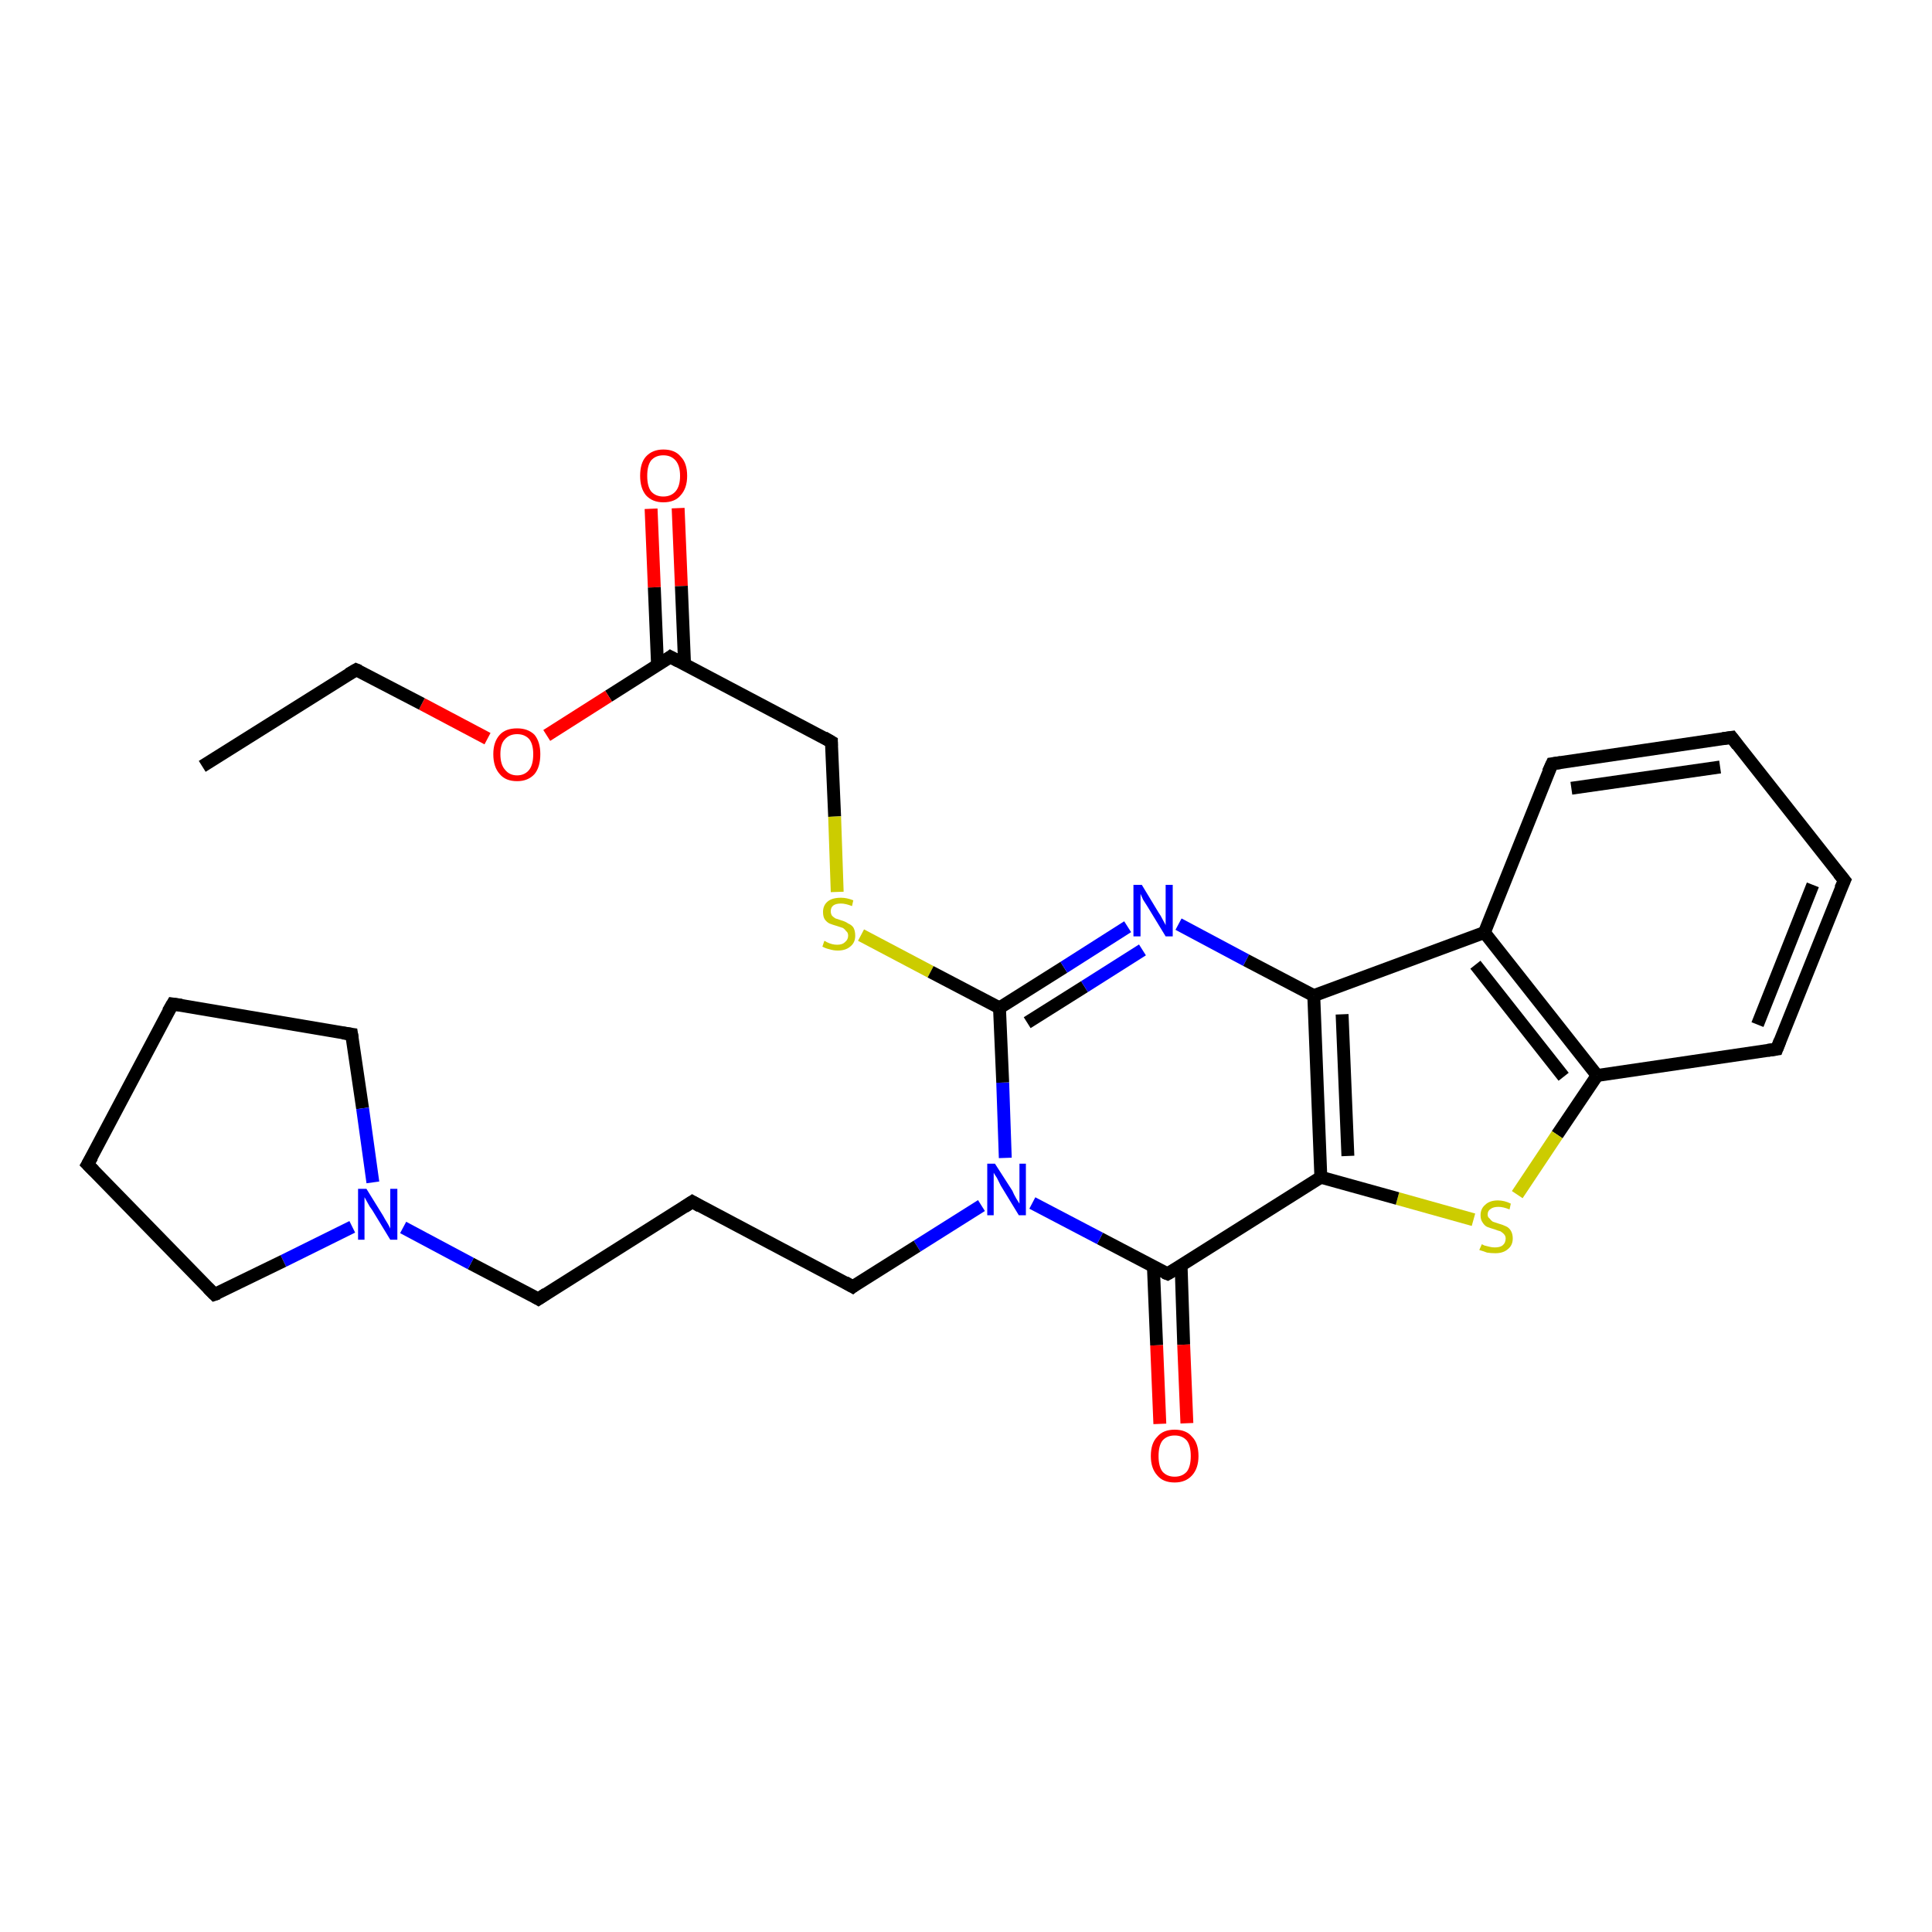 <?xml version='1.0' encoding='iso-8859-1'?>
<svg version='1.1' baseProfile='full'
              xmlns='http://www.w3.org/2000/svg'
                      xmlns:rdkit='http://www.rdkit.org/xml'
                      xmlns:xlink='http://www.w3.org/1999/xlink'
                  xml:space='preserve'
width='300px' height='300px' viewBox='0 0 300 300'>
<!-- END OF HEADER -->
<rect style='opacity:1.0;fill:#FFFFFF;stroke:none' width='300.0' height='300.0' x='0.0' y='0.0'> </rect>
<path class='bond-0 atom-0 atom-1' d='M 105.3,78.9 L 105.8,91.0' style='fill:none;fill-rule:evenodd;stroke:#FF0000;stroke-width:2.0px;stroke-linecap:butt;stroke-linejoin:miter;stroke-opacity:1' />
<path class='bond-0 atom-0 atom-1' d='M 105.8,91.0 L 106.3,103.2' style='fill:none;fill-rule:evenodd;stroke:#000000;stroke-width:2.0px;stroke-linecap:butt;stroke-linejoin:miter;stroke-opacity:1' />
<path class='bond-0 atom-0 atom-1' d='M 101.1,79.0 L 101.6,91.2' style='fill:none;fill-rule:evenodd;stroke:#FF0000;stroke-width:2.0px;stroke-linecap:butt;stroke-linejoin:miter;stroke-opacity:1' />
<path class='bond-0 atom-0 atom-1' d='M 101.6,91.2 L 102.1,103.3' style='fill:none;fill-rule:evenodd;stroke:#000000;stroke-width:2.0px;stroke-linecap:butt;stroke-linejoin:miter;stroke-opacity:1' />
<path class='bond-1 atom-1 atom-2' d='M 104.1,102.0 L 94.5,108.1' style='fill:none;fill-rule:evenodd;stroke:#000000;stroke-width:2.0px;stroke-linecap:butt;stroke-linejoin:miter;stroke-opacity:1' />
<path class='bond-1 atom-1 atom-2' d='M 94.5,108.1 L 84.9,114.2' style='fill:none;fill-rule:evenodd;stroke:#FF0000;stroke-width:2.0px;stroke-linecap:butt;stroke-linejoin:miter;stroke-opacity:1' />
<path class='bond-2 atom-2 atom-3' d='M 75.7,114.7 L 65.5,109.3' style='fill:none;fill-rule:evenodd;stroke:#FF0000;stroke-width:2.0px;stroke-linecap:butt;stroke-linejoin:miter;stroke-opacity:1' />
<path class='bond-2 atom-2 atom-3' d='M 65.5,109.3 L 55.3,104.0' style='fill:none;fill-rule:evenodd;stroke:#000000;stroke-width:2.0px;stroke-linecap:butt;stroke-linejoin:miter;stroke-opacity:1' />
<path class='bond-3 atom-3 atom-4' d='M 55.3,104.0 L 31.4,119.0' style='fill:none;fill-rule:evenodd;stroke:#000000;stroke-width:2.0px;stroke-linecap:butt;stroke-linejoin:miter;stroke-opacity:1' />
<path class='bond-4 atom-1 atom-5' d='M 104.1,102.0 L 129.1,115.2' style='fill:none;fill-rule:evenodd;stroke:#000000;stroke-width:2.0px;stroke-linecap:butt;stroke-linejoin:miter;stroke-opacity:1' />
<path class='bond-5 atom-5 atom-6' d='M 129.1,115.2 L 129.6,126.8' style='fill:none;fill-rule:evenodd;stroke:#000000;stroke-width:2.0px;stroke-linecap:butt;stroke-linejoin:miter;stroke-opacity:1' />
<path class='bond-5 atom-5 atom-6' d='M 129.6,126.8 L 130.0,138.5' style='fill:none;fill-rule:evenodd;stroke:#CCCC00;stroke-width:2.0px;stroke-linecap:butt;stroke-linejoin:miter;stroke-opacity:1' />
<path class='bond-6 atom-6 atom-7' d='M 133.7,145.2 L 144.5,150.9' style='fill:none;fill-rule:evenodd;stroke:#CCCC00;stroke-width:2.0px;stroke-linecap:butt;stroke-linejoin:miter;stroke-opacity:1' />
<path class='bond-6 atom-6 atom-7' d='M 144.5,150.9 L 155.2,156.5' style='fill:none;fill-rule:evenodd;stroke:#000000;stroke-width:2.0px;stroke-linecap:butt;stroke-linejoin:miter;stroke-opacity:1' />
<path class='bond-7 atom-7 atom-8' d='M 155.2,156.5 L 165.2,150.2' style='fill:none;fill-rule:evenodd;stroke:#000000;stroke-width:2.0px;stroke-linecap:butt;stroke-linejoin:miter;stroke-opacity:1' />
<path class='bond-7 atom-7 atom-8' d='M 165.2,150.2 L 175.1,143.9' style='fill:none;fill-rule:evenodd;stroke:#0000FF;stroke-width:2.0px;stroke-linecap:butt;stroke-linejoin:miter;stroke-opacity:1' />
<path class='bond-7 atom-7 atom-8' d='M 159.5,158.8 L 168.4,153.2' style='fill:none;fill-rule:evenodd;stroke:#000000;stroke-width:2.0px;stroke-linecap:butt;stroke-linejoin:miter;stroke-opacity:1' />
<path class='bond-7 atom-7 atom-8' d='M 168.4,153.2 L 177.4,147.5' style='fill:none;fill-rule:evenodd;stroke:#0000FF;stroke-width:2.0px;stroke-linecap:butt;stroke-linejoin:miter;stroke-opacity:1' />
<path class='bond-8 atom-8 atom-9' d='M 183.0,143.5 L 193.5,149.1' style='fill:none;fill-rule:evenodd;stroke:#0000FF;stroke-width:2.0px;stroke-linecap:butt;stroke-linejoin:miter;stroke-opacity:1' />
<path class='bond-8 atom-8 atom-9' d='M 193.5,149.1 L 204.0,154.6' style='fill:none;fill-rule:evenodd;stroke:#000000;stroke-width:2.0px;stroke-linecap:butt;stroke-linejoin:miter;stroke-opacity:1' />
<path class='bond-9 atom-9 atom-10' d='M 204.0,154.6 L 230.5,144.8' style='fill:none;fill-rule:evenodd;stroke:#000000;stroke-width:2.0px;stroke-linecap:butt;stroke-linejoin:miter;stroke-opacity:1' />
<path class='bond-10 atom-10 atom-11' d='M 230.5,144.8 L 248.0,167.0' style='fill:none;fill-rule:evenodd;stroke:#000000;stroke-width:2.0px;stroke-linecap:butt;stroke-linejoin:miter;stroke-opacity:1' />
<path class='bond-10 atom-10 atom-11' d='M 229.1,149.8 L 242.8,167.2' style='fill:none;fill-rule:evenodd;stroke:#000000;stroke-width:2.0px;stroke-linecap:butt;stroke-linejoin:miter;stroke-opacity:1' />
<path class='bond-11 atom-11 atom-12' d='M 248.0,167.0 L 241.8,176.2' style='fill:none;fill-rule:evenodd;stroke:#000000;stroke-width:2.0px;stroke-linecap:butt;stroke-linejoin:miter;stroke-opacity:1' />
<path class='bond-11 atom-11 atom-12' d='M 241.8,176.2 L 235.6,185.5' style='fill:none;fill-rule:evenodd;stroke:#CCCC00;stroke-width:2.0px;stroke-linecap:butt;stroke-linejoin:miter;stroke-opacity:1' />
<path class='bond-12 atom-12 atom-13' d='M 228.8,189.4 L 217.0,186.1' style='fill:none;fill-rule:evenodd;stroke:#CCCC00;stroke-width:2.0px;stroke-linecap:butt;stroke-linejoin:miter;stroke-opacity:1' />
<path class='bond-12 atom-12 atom-13' d='M 217.0,186.1 L 205.1,182.8' style='fill:none;fill-rule:evenodd;stroke:#000000;stroke-width:2.0px;stroke-linecap:butt;stroke-linejoin:miter;stroke-opacity:1' />
<path class='bond-13 atom-13 atom-14' d='M 205.1,182.8 L 181.3,197.8' style='fill:none;fill-rule:evenodd;stroke:#000000;stroke-width:2.0px;stroke-linecap:butt;stroke-linejoin:miter;stroke-opacity:1' />
<path class='bond-14 atom-14 atom-15' d='M 179.1,196.7 L 179.6,208.9' style='fill:none;fill-rule:evenodd;stroke:#000000;stroke-width:2.0px;stroke-linecap:butt;stroke-linejoin:miter;stroke-opacity:1' />
<path class='bond-14 atom-14 atom-15' d='M 179.6,208.9 L 180.1,221.1' style='fill:none;fill-rule:evenodd;stroke:#FF0000;stroke-width:2.0px;stroke-linecap:butt;stroke-linejoin:miter;stroke-opacity:1' />
<path class='bond-14 atom-14 atom-15' d='M 183.4,196.5 L 183.8,208.8' style='fill:none;fill-rule:evenodd;stroke:#000000;stroke-width:2.0px;stroke-linecap:butt;stroke-linejoin:miter;stroke-opacity:1' />
<path class='bond-14 atom-14 atom-15' d='M 183.8,208.8 L 184.3,221.0' style='fill:none;fill-rule:evenodd;stroke:#FF0000;stroke-width:2.0px;stroke-linecap:butt;stroke-linejoin:miter;stroke-opacity:1' />
<path class='bond-15 atom-14 atom-16' d='M 181.3,197.8 L 170.8,192.3' style='fill:none;fill-rule:evenodd;stroke:#000000;stroke-width:2.0px;stroke-linecap:butt;stroke-linejoin:miter;stroke-opacity:1' />
<path class='bond-15 atom-14 atom-16' d='M 170.8,192.3 L 160.3,186.8' style='fill:none;fill-rule:evenodd;stroke:#0000FF;stroke-width:2.0px;stroke-linecap:butt;stroke-linejoin:miter;stroke-opacity:1' />
<path class='bond-16 atom-16 atom-17' d='M 152.4,187.2 L 142.4,193.5' style='fill:none;fill-rule:evenodd;stroke:#0000FF;stroke-width:2.0px;stroke-linecap:butt;stroke-linejoin:miter;stroke-opacity:1' />
<path class='bond-16 atom-16 atom-17' d='M 142.4,193.5 L 132.4,199.8' style='fill:none;fill-rule:evenodd;stroke:#000000;stroke-width:2.0px;stroke-linecap:butt;stroke-linejoin:miter;stroke-opacity:1' />
<path class='bond-17 atom-17 atom-18' d='M 132.4,199.8 L 107.5,186.6' style='fill:none;fill-rule:evenodd;stroke:#000000;stroke-width:2.0px;stroke-linecap:butt;stroke-linejoin:miter;stroke-opacity:1' />
<path class='bond-18 atom-18 atom-19' d='M 107.5,186.6 L 83.6,201.7' style='fill:none;fill-rule:evenodd;stroke:#000000;stroke-width:2.0px;stroke-linecap:butt;stroke-linejoin:miter;stroke-opacity:1' />
<path class='bond-19 atom-19 atom-20' d='M 83.6,201.7 L 73.1,196.2' style='fill:none;fill-rule:evenodd;stroke:#000000;stroke-width:2.0px;stroke-linecap:butt;stroke-linejoin:miter;stroke-opacity:1' />
<path class='bond-19 atom-19 atom-20' d='M 73.1,196.2 L 62.6,190.6' style='fill:none;fill-rule:evenodd;stroke:#0000FF;stroke-width:2.0px;stroke-linecap:butt;stroke-linejoin:miter;stroke-opacity:1' />
<path class='bond-20 atom-20 atom-21' d='M 54.7,190.5 L 44.0,195.8' style='fill:none;fill-rule:evenodd;stroke:#0000FF;stroke-width:2.0px;stroke-linecap:butt;stroke-linejoin:miter;stroke-opacity:1' />
<path class='bond-20 atom-20 atom-21' d='M 44.0,195.8 L 33.3,201.0' style='fill:none;fill-rule:evenodd;stroke:#000000;stroke-width:2.0px;stroke-linecap:butt;stroke-linejoin:miter;stroke-opacity:1' />
<path class='bond-21 atom-21 atom-22' d='M 33.3,201.0 L 13.6,180.8' style='fill:none;fill-rule:evenodd;stroke:#000000;stroke-width:2.0px;stroke-linecap:butt;stroke-linejoin:miter;stroke-opacity:1' />
<path class='bond-22 atom-22 atom-23' d='M 13.6,180.8 L 26.8,155.9' style='fill:none;fill-rule:evenodd;stroke:#000000;stroke-width:2.0px;stroke-linecap:butt;stroke-linejoin:miter;stroke-opacity:1' />
<path class='bond-23 atom-23 atom-24' d='M 26.8,155.9 L 54.6,160.6' style='fill:none;fill-rule:evenodd;stroke:#000000;stroke-width:2.0px;stroke-linecap:butt;stroke-linejoin:miter;stroke-opacity:1' />
<path class='bond-24 atom-11 atom-25' d='M 248.0,167.0 L 275.9,162.9' style='fill:none;fill-rule:evenodd;stroke:#000000;stroke-width:2.0px;stroke-linecap:butt;stroke-linejoin:miter;stroke-opacity:1' />
<path class='bond-25 atom-25 atom-26' d='M 275.9,162.9 L 286.4,136.7' style='fill:none;fill-rule:evenodd;stroke:#000000;stroke-width:2.0px;stroke-linecap:butt;stroke-linejoin:miter;stroke-opacity:1' />
<path class='bond-25 atom-25 atom-26' d='M 272.9,159.1 L 281.5,137.4' style='fill:none;fill-rule:evenodd;stroke:#000000;stroke-width:2.0px;stroke-linecap:butt;stroke-linejoin:miter;stroke-opacity:1' />
<path class='bond-26 atom-26 atom-27' d='M 286.4,136.7 L 268.9,114.5' style='fill:none;fill-rule:evenodd;stroke:#000000;stroke-width:2.0px;stroke-linecap:butt;stroke-linejoin:miter;stroke-opacity:1' />
<path class='bond-27 atom-27 atom-28' d='M 268.9,114.5 L 241.0,118.6' style='fill:none;fill-rule:evenodd;stroke:#000000;stroke-width:2.0px;stroke-linecap:butt;stroke-linejoin:miter;stroke-opacity:1' />
<path class='bond-27 atom-27 atom-28' d='M 267.1,119.1 L 244.0,122.4' style='fill:none;fill-rule:evenodd;stroke:#000000;stroke-width:2.0px;stroke-linecap:butt;stroke-linejoin:miter;stroke-opacity:1' />
<path class='bond-28 atom-13 atom-9' d='M 205.1,182.8 L 204.0,154.6' style='fill:none;fill-rule:evenodd;stroke:#000000;stroke-width:2.0px;stroke-linecap:butt;stroke-linejoin:miter;stroke-opacity:1' />
<path class='bond-28 atom-13 atom-9' d='M 209.3,179.5 L 208.4,157.5' style='fill:none;fill-rule:evenodd;stroke:#000000;stroke-width:2.0px;stroke-linecap:butt;stroke-linejoin:miter;stroke-opacity:1' />
<path class='bond-29 atom-16 atom-7' d='M 156.1,179.8 L 155.7,168.1' style='fill:none;fill-rule:evenodd;stroke:#0000FF;stroke-width:2.0px;stroke-linecap:butt;stroke-linejoin:miter;stroke-opacity:1' />
<path class='bond-29 atom-16 atom-7' d='M 155.7,168.1 L 155.2,156.5' style='fill:none;fill-rule:evenodd;stroke:#000000;stroke-width:2.0px;stroke-linecap:butt;stroke-linejoin:miter;stroke-opacity:1' />
<path class='bond-30 atom-24 atom-20' d='M 54.6,160.6 L 56.3,172.1' style='fill:none;fill-rule:evenodd;stroke:#000000;stroke-width:2.0px;stroke-linecap:butt;stroke-linejoin:miter;stroke-opacity:1' />
<path class='bond-30 atom-24 atom-20' d='M 56.3,172.1 L 57.9,183.6' style='fill:none;fill-rule:evenodd;stroke:#0000FF;stroke-width:2.0px;stroke-linecap:butt;stroke-linejoin:miter;stroke-opacity:1' />
<path class='bond-31 atom-28 atom-10' d='M 241.0,118.6 L 230.5,144.8' style='fill:none;fill-rule:evenodd;stroke:#000000;stroke-width:2.0px;stroke-linecap:butt;stroke-linejoin:miter;stroke-opacity:1' />
<path d='M 103.7,102.3 L 104.1,102.0 L 105.4,102.7' style='fill:none;stroke:#000000;stroke-width:2.0px;stroke-linecap:butt;stroke-linejoin:miter;stroke-opacity:1;' />
<path d='M 55.8,104.2 L 55.3,104.0 L 54.1,104.7' style='fill:none;stroke:#000000;stroke-width:2.0px;stroke-linecap:butt;stroke-linejoin:miter;stroke-opacity:1;' />
<path d='M 127.9,114.5 L 129.1,115.2 L 129.1,115.8' style='fill:none;stroke:#000000;stroke-width:2.0px;stroke-linecap:butt;stroke-linejoin:miter;stroke-opacity:1;' />
<path d='M 182.5,197.1 L 181.3,197.8 L 180.8,197.6' style='fill:none;stroke:#000000;stroke-width:2.0px;stroke-linecap:butt;stroke-linejoin:miter;stroke-opacity:1;' />
<path d='M 132.9,199.4 L 132.4,199.8 L 131.2,199.1' style='fill:none;stroke:#000000;stroke-width:2.0px;stroke-linecap:butt;stroke-linejoin:miter;stroke-opacity:1;' />
<path d='M 108.7,187.3 L 107.5,186.6 L 106.3,187.4' style='fill:none;stroke:#000000;stroke-width:2.0px;stroke-linecap:butt;stroke-linejoin:miter;stroke-opacity:1;' />
<path d='M 84.8,200.9 L 83.6,201.7 L 83.1,201.4' style='fill:none;stroke:#000000;stroke-width:2.0px;stroke-linecap:butt;stroke-linejoin:miter;stroke-opacity:1;' />
<path d='M 33.9,200.8 L 33.3,201.0 L 32.3,200.0' style='fill:none;stroke:#000000;stroke-width:2.0px;stroke-linecap:butt;stroke-linejoin:miter;stroke-opacity:1;' />
<path d='M 14.6,181.8 L 13.6,180.8 L 14.3,179.6' style='fill:none;stroke:#000000;stroke-width:2.0px;stroke-linecap:butt;stroke-linejoin:miter;stroke-opacity:1;' />
<path d='M 26.1,157.1 L 26.8,155.9 L 28.2,156.1' style='fill:none;stroke:#000000;stroke-width:2.0px;stroke-linecap:butt;stroke-linejoin:miter;stroke-opacity:1;' />
<path d='M 53.2,160.4 L 54.6,160.6 L 54.7,161.2' style='fill:none;stroke:#000000;stroke-width:2.0px;stroke-linecap:butt;stroke-linejoin:miter;stroke-opacity:1;' />
<path d='M 274.5,163.1 L 275.9,162.9 L 276.4,161.6' style='fill:none;stroke:#000000;stroke-width:2.0px;stroke-linecap:butt;stroke-linejoin:miter;stroke-opacity:1;' />
<path d='M 285.8,138.0 L 286.4,136.7 L 285.5,135.6' style='fill:none;stroke:#000000;stroke-width:2.0px;stroke-linecap:butt;stroke-linejoin:miter;stroke-opacity:1;' />
<path d='M 269.8,115.7 L 268.9,114.5 L 267.5,114.7' style='fill:none;stroke:#000000;stroke-width:2.0px;stroke-linecap:butt;stroke-linejoin:miter;stroke-opacity:1;' />
<path d='M 242.4,118.4 L 241.0,118.6 L 240.4,119.9' style='fill:none;stroke:#000000;stroke-width:2.0px;stroke-linecap:butt;stroke-linejoin:miter;stroke-opacity:1;' />
<path class='atom-0' d='M 99.4 73.9
Q 99.4 71.9, 100.3 70.9
Q 101.3 69.8, 103.0 69.8
Q 104.8 69.8, 105.7 70.9
Q 106.7 71.9, 106.7 73.9
Q 106.7 75.8, 105.7 76.9
Q 104.8 78.0, 103.0 78.0
Q 101.3 78.0, 100.3 76.9
Q 99.4 75.8, 99.4 73.9
M 103.0 77.1
Q 104.2 77.1, 104.9 76.3
Q 105.6 75.5, 105.6 73.9
Q 105.6 72.3, 104.9 71.5
Q 104.2 70.7, 103.0 70.7
Q 101.8 70.7, 101.1 71.5
Q 100.5 72.3, 100.5 73.9
Q 100.5 75.5, 101.1 76.3
Q 101.8 77.1, 103.0 77.1
' fill='#FF0000'/>
<path class='atom-2' d='M 76.6 117.1
Q 76.6 115.2, 77.6 114.1
Q 78.5 113.1, 80.3 113.1
Q 82.0 113.1, 83.0 114.1
Q 83.9 115.2, 83.9 117.1
Q 83.9 119.1, 83.0 120.2
Q 82.0 121.3, 80.3 121.3
Q 78.5 121.3, 77.6 120.2
Q 76.6 119.1, 76.6 117.1
M 80.3 120.4
Q 81.5 120.4, 82.2 119.5
Q 82.8 118.7, 82.8 117.1
Q 82.8 115.6, 82.2 114.8
Q 81.5 114.0, 80.3 114.0
Q 79.1 114.0, 78.4 114.8
Q 77.7 115.5, 77.7 117.1
Q 77.7 118.7, 78.4 119.5
Q 79.1 120.4, 80.3 120.4
' fill='#FF0000'/>
<path class='atom-6' d='M 128.0 146.1
Q 128.1 146.1, 128.4 146.3
Q 128.8 146.5, 129.2 146.6
Q 129.6 146.7, 130.0 146.7
Q 130.8 146.7, 131.2 146.3
Q 131.7 145.9, 131.7 145.3
Q 131.7 144.8, 131.4 144.6
Q 131.2 144.3, 130.9 144.1
Q 130.6 144.0, 130.0 143.8
Q 129.3 143.6, 128.8 143.4
Q 128.4 143.2, 128.1 142.8
Q 127.8 142.4, 127.8 141.6
Q 127.8 140.6, 128.5 140.0
Q 129.2 139.4, 130.6 139.4
Q 131.5 139.4, 132.5 139.8
L 132.3 140.7
Q 131.3 140.3, 130.6 140.3
Q 129.8 140.3, 129.4 140.6
Q 129.0 140.9, 129.0 141.5
Q 129.0 141.9, 129.2 142.2
Q 129.4 142.4, 129.7 142.6
Q 130.0 142.7, 130.6 142.9
Q 131.3 143.1, 131.7 143.4
Q 132.2 143.6, 132.5 144.0
Q 132.8 144.5, 132.8 145.3
Q 132.8 146.4, 132.0 147.0
Q 131.3 147.6, 130.1 147.6
Q 129.4 147.6, 128.8 147.4
Q 128.3 147.3, 127.7 147.0
L 128.0 146.1
' fill='#CCCC00'/>
<path class='atom-8' d='M 177.3 137.4
L 179.9 141.7
Q 180.2 142.1, 180.6 142.9
Q 181.0 143.6, 181.0 143.7
L 181.0 137.4
L 182.1 137.4
L 182.1 145.4
L 181.0 145.4
L 178.2 140.8
Q 177.9 140.3, 177.5 139.7
Q 177.2 139.0, 177.1 138.8
L 177.1 145.4
L 176.0 145.4
L 176.0 137.4
L 177.3 137.4
' fill='#0000FF'/>
<path class='atom-12' d='M 230.1 193.2
Q 230.1 193.2, 230.5 193.4
Q 230.9 193.5, 231.3 193.6
Q 231.7 193.7, 232.1 193.7
Q 232.9 193.7, 233.3 193.4
Q 233.8 193.0, 233.8 192.3
Q 233.8 191.9, 233.5 191.6
Q 233.3 191.4, 233.0 191.2
Q 232.6 191.1, 232.1 190.9
Q 231.4 190.7, 230.9 190.5
Q 230.5 190.3, 230.2 189.8
Q 229.9 189.4, 229.9 188.7
Q 229.9 187.7, 230.6 187.1
Q 231.3 186.4, 232.6 186.4
Q 233.6 186.4, 234.6 186.9
L 234.4 187.8
Q 233.4 187.4, 232.7 187.4
Q 231.9 187.4, 231.5 187.7
Q 231.0 188.0, 231.0 188.6
Q 231.0 189.0, 231.3 189.2
Q 231.5 189.5, 231.8 189.7
Q 232.1 189.8, 232.7 190.0
Q 233.4 190.2, 233.8 190.4
Q 234.3 190.6, 234.6 191.1
Q 234.9 191.6, 234.9 192.3
Q 234.9 193.4, 234.1 194.0
Q 233.4 194.6, 232.2 194.6
Q 231.5 194.6, 230.9 194.5
Q 230.4 194.3, 229.7 194.1
L 230.1 193.2
' fill='#CCCC00'/>
<path class='atom-15' d='M 178.7 226.1
Q 178.7 224.1, 179.7 223.1
Q 180.6 222.0, 182.4 222.0
Q 184.2 222.0, 185.1 223.1
Q 186.1 224.1, 186.1 226.1
Q 186.1 228.0, 185.1 229.1
Q 184.1 230.2, 182.4 230.2
Q 180.6 230.2, 179.7 229.1
Q 178.7 228.0, 178.7 226.1
M 182.4 229.3
Q 183.6 229.3, 184.3 228.5
Q 184.9 227.7, 184.9 226.1
Q 184.9 224.5, 184.3 223.7
Q 183.6 222.9, 182.4 222.9
Q 181.2 222.9, 180.5 223.7
Q 179.9 224.5, 179.9 226.1
Q 179.9 227.7, 180.5 228.5
Q 181.2 229.3, 182.4 229.3
' fill='#FF0000'/>
<path class='atom-16' d='M 154.5 180.7
L 157.2 184.9
Q 157.4 185.4, 157.8 186.1
Q 158.3 186.9, 158.3 186.9
L 158.3 180.7
L 159.3 180.7
L 159.3 188.7
L 158.2 188.7
L 155.4 184.1
Q 155.1 183.5, 154.8 182.9
Q 154.4 182.3, 154.3 182.1
L 154.3 188.7
L 153.3 188.7
L 153.3 180.7
L 154.5 180.7
' fill='#0000FF'/>
<path class='atom-20' d='M 56.9 184.6
L 59.5 188.8
Q 59.7 189.2, 60.2 190.0
Q 60.6 190.7, 60.6 190.8
L 60.6 184.6
L 61.7 184.6
L 61.7 192.5
L 60.6 192.5
L 57.8 187.9
Q 57.4 187.4, 57.1 186.8
Q 56.7 186.1, 56.6 185.9
L 56.6 192.5
L 55.6 192.5
L 55.6 184.6
L 56.9 184.6
' fill='#0000FF'/>
</svg>
